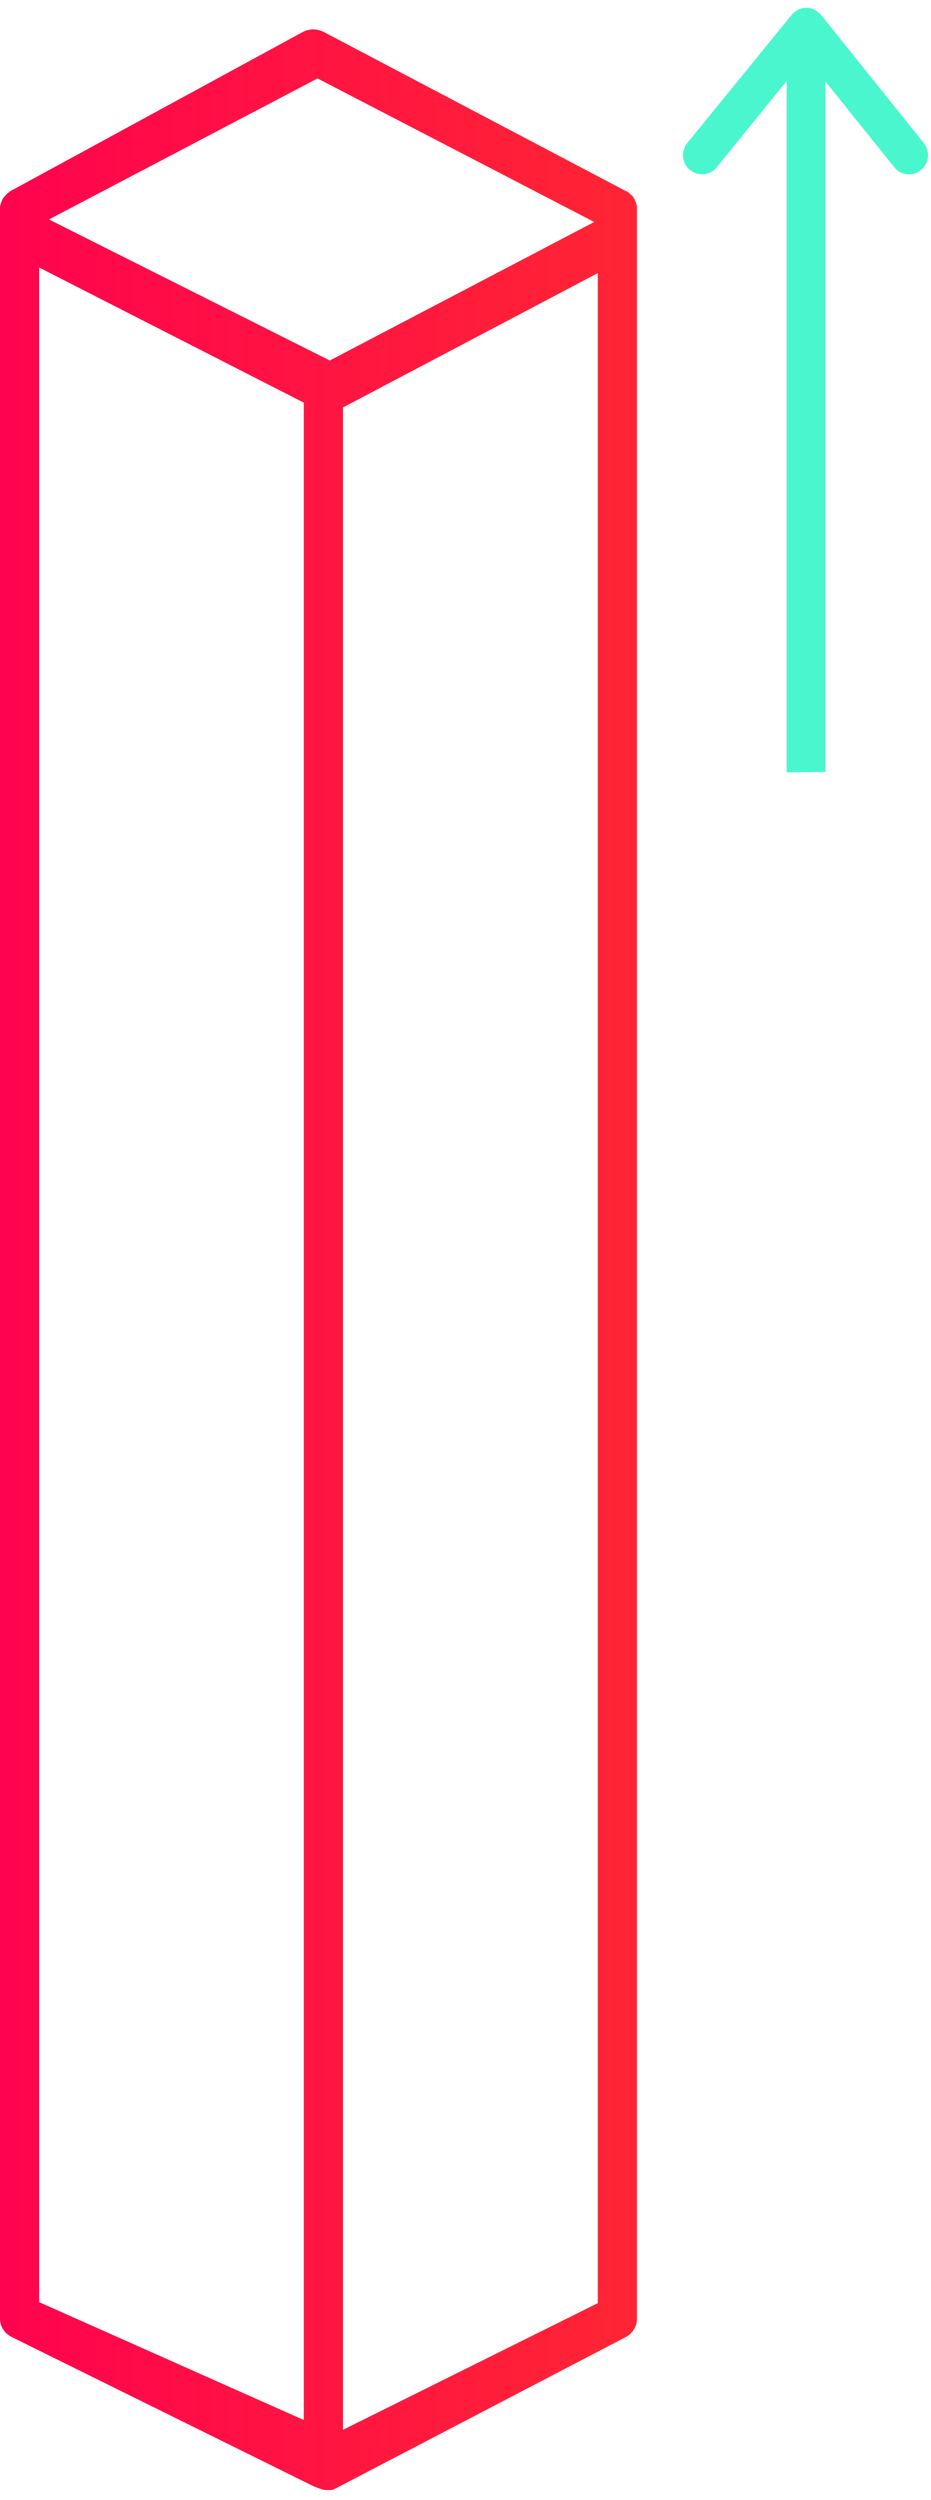 <?xml version="1.0" encoding="UTF-8"?>
<svg width="95px" height="255px" viewBox="0 0 95 255" version="1.1" xmlns="http://www.w3.org/2000/svg" xmlns:xlink="http://www.w3.org/1999/xlink">
    <title>Group 18</title>
    <defs>
        <linearGradient x1="-9.534%" y1="49.992%" x2="181.514%" y2="49.992%" id="linearGradient-1">
            <stop stop-color="#FF0051" offset="0%"></stop>
            <stop stop-color="#FF411F" offset="100%"></stop>
        </linearGradient>
    </defs>
    <g id="Why-Lviv" stroke="none" stroke-width="1" fill="none" fill-rule="evenodd">
        <g transform="translate(-806, -997)" fill-rule="nonzero" id="Group-18">
            <g transform="translate(806, 997.796)">
                <path d="M84.231,77.944 L84.231,55.794 L84.231,32.355 L84.231,7.514 L91.253,16.262 C91.644,16.766 92.201,16.991 92.758,16.991 C93.204,16.991 93.65,16.822 93.984,16.542 C94.82,15.869 94.932,14.636 94.263,13.794 L83.786,0.729 C83.395,0.28 82.838,0 82.281,0 C81.668,0 81.166,0.28 80.776,0.729 L70.132,13.794 C69.463,14.636 69.574,15.869 70.41,16.542 C71.246,17.215 72.472,17.103 73.141,16.262 L80.275,7.458 L80.275,32.299 L80.275,55.738 L80.275,78 L84.231,77.944 Z" id="Path-Copy" fill="#4AF6CD"></path>
                <path d="M64.936,20.024 C64.871,19.78 64.807,19.658 64.743,19.536 C64.743,19.475 64.679,19.475 64.679,19.414 C64.614,19.292 64.55,19.171 64.422,19.11 C64.357,19.049 64.357,19.049 64.293,18.988 C64.165,18.866 64.036,18.744 63.843,18.683 L33.06,2.478 C32.353,2.113 31.582,2.113 30.875,2.478 L1.093,18.683 C1.028,18.683 1.028,18.744 1.028,18.744 C0.9,18.805 0.771,18.927 0.707,18.988 C0.643,19.049 0.643,19.049 0.578,19.11 C0.514,19.232 0.386,19.292 0.321,19.414 C0.321,19.475 0.257,19.475 0.257,19.536 C0.193,19.658 0.129,19.841 0.064,20.024 C0.064,20.024 0.064,20.084 0.064,20.084 C0,20.206 0,20.389 0,20.511 C0,20.511 0,20.572 0,20.572 L0,235.719 C0,236.511 0.45,237.242 1.221,237.608 L32.032,252.838 L32.353,252.96 C32.675,253.082 32.996,253.204 33.317,253.204 C33.382,253.204 33.446,253.204 33.51,253.204 C33.574,253.204 33.639,253.204 33.767,253.204 C33.896,253.204 34.024,253.143 34.153,253.082 C34.217,253.021 34.346,253.021 34.41,252.96 L63.843,237.608 C64.55,237.242 65,236.511 65,235.719 L65,20.572 C65,20.572 65,20.511 65,20.511 C65,20.328 65,20.206 64.936,20.024 Z M31,246.064 L4,234.043 L4,26.494 L31,40.276 L31,246.064 Z M33.652,35.978 L4.995,21.591 L32.402,7.204 L60.637,21.848 L33.652,35.978 Z M61,234.142 L35,247.064 L35,40.766 L61,27.064 L61,234.142 Z" id="Shape-Copy-3" fill="url(#linearGradient-1)"></path>
            </g>
        </g>
    </g>
</svg>